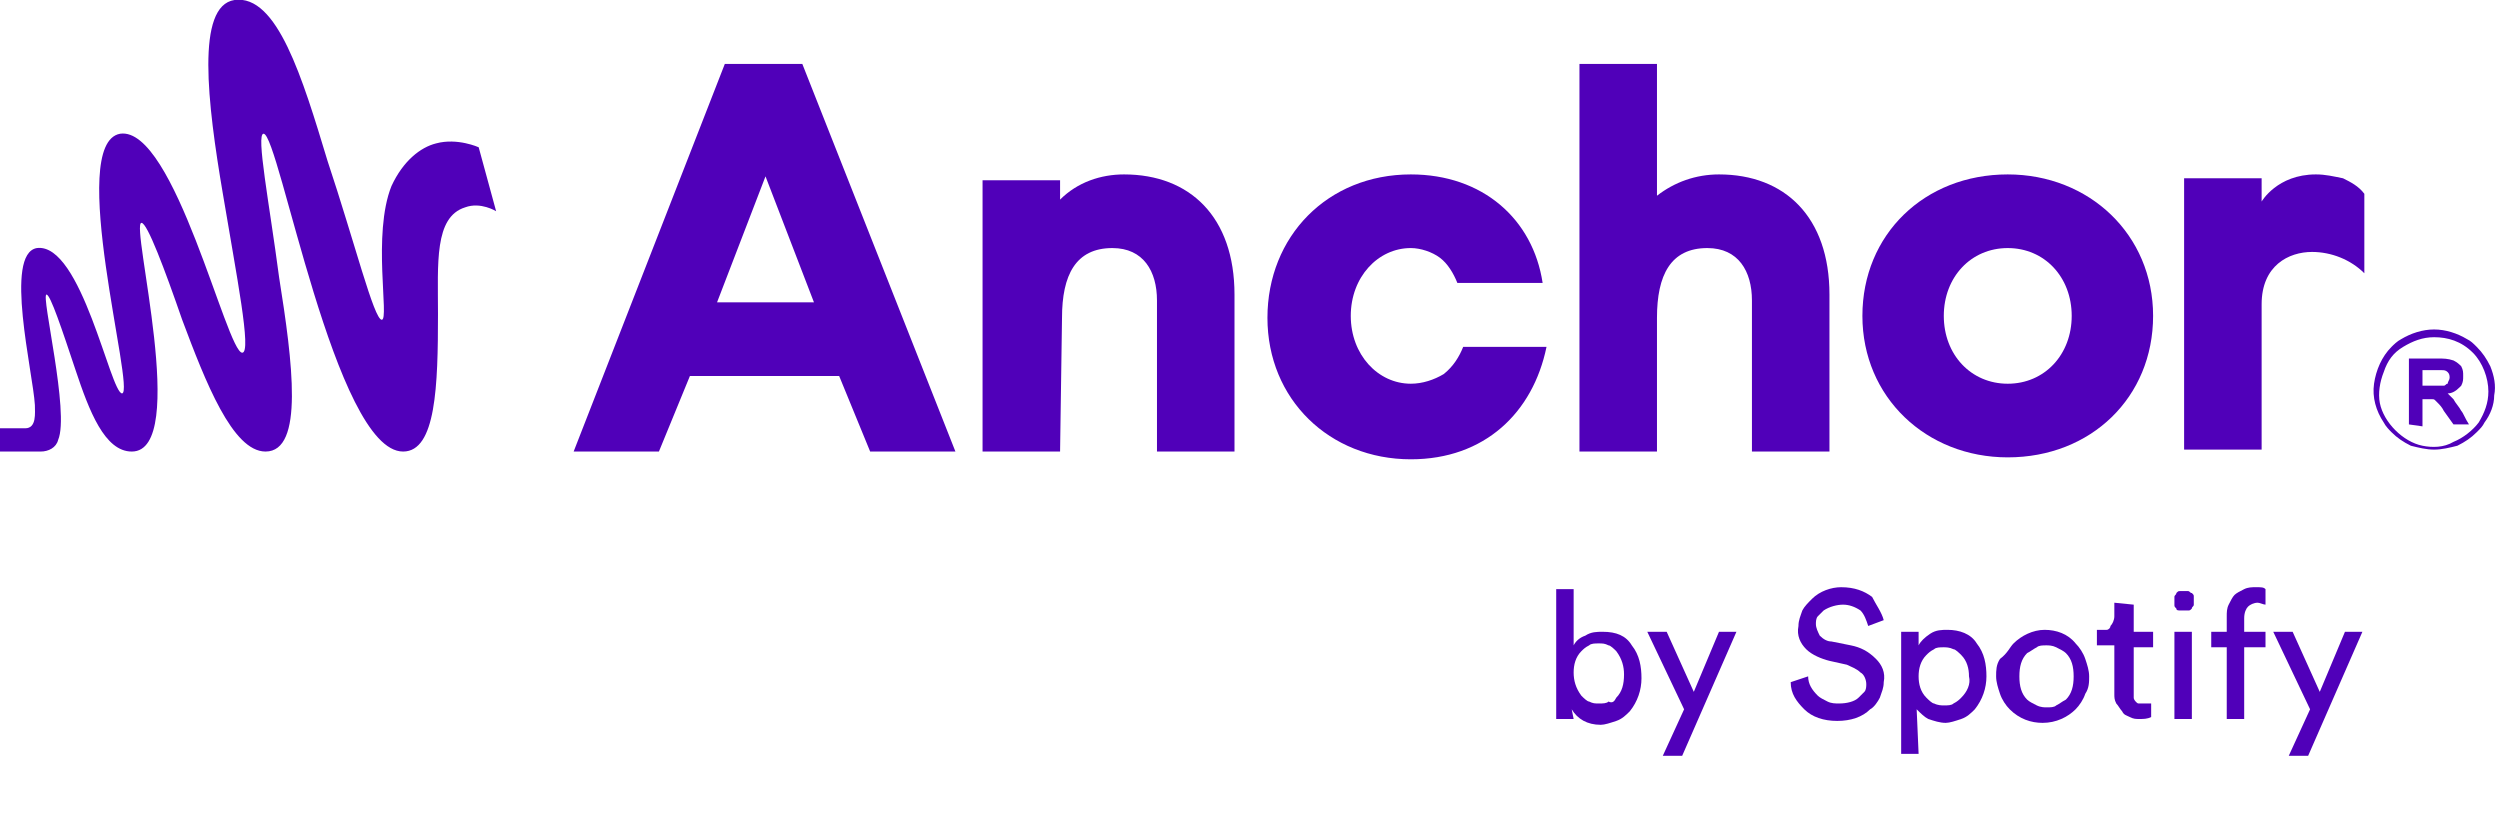 <?xml version="1.0" encoding="utf-8"?>
<!-- Generator: Adobe Illustrator 26.0.1, SVG Export Plug-In . SVG Version: 6.00 Build 0)  -->
<svg version="1.1" id="Capa_1" xmlns="http://www.w3.org/2000/svg" xmlns:xlink="http://www.w3.org/1999/xlink" x="0px" y="0px"
	 viewBox="0 0 129 43" style="enable-background:new 0 0 129 43;" xml:space="preserve">
<style type="text/css">
	.st0{fill:#5000B9;}
</style>
<g>
	<path class="st0" d="M49.3,23.3h-4.4l-1.6-3.9h-7.7L34,23.3h-4.4l7.8-20h4L49.3,23.3L49.3,23.3z M37,15.6h5l-2.5-6.5L37,15.6
		L37,15.6z"/>
	<path class="st0" d="M54.7,23.3h-4v-14h4v1C55.6,9.4,56.8,9,58,9c3.4,0,5.7,2.2,5.7,6.2v8.1h-4v-7.8c0-1.5-0.7-2.7-2.3-2.7
		c-1.9,0-2.6,1.4-2.6,3.6L54.7,23.3"/>
	<path class="st0" d="M79.8,17.9c-0.7,3.4-3.2,5.8-7,5.8c-4.2,0-7.4-3.1-7.4-7.3S68.5,9,72.8,9c3.7,0,6.3,2.3,6.8,5.6h-4.4
		c-0.2-0.5-0.5-1-0.9-1.3c-0.4-0.3-1-0.5-1.5-0.5c-1.7,0-3.1,1.5-3.1,3.5s1.4,3.5,3.1,3.5c0.6,0,1.2-0.2,1.7-0.5
		c0.5-0.4,0.8-0.9,1-1.4H79.8"/>
	<path class="st0" d="M85.5,23.3h-4v-20h4v6.8C86.4,9.4,87.5,9,88.7,9c3.4,0,5.7,2.2,5.7,6.2v8.1h-4v-7.8c0-1.5-0.7-2.7-2.3-2.7
		c-1.9,0-2.6,1.4-2.6,3.6L85.5,23.3L85.5,23.3z"/>
	<path class="st0" d="M103.6,9c4.2,0,7.5,3.1,7.5,7.3s-3.2,7.3-7.5,7.3c-4.2,0-7.5-3.1-7.5-7.3S99.3,9,103.6,9z M103.6,19.8
		c1.9,0,3.3-1.5,3.3-3.5s-1.4-3.5-3.3-3.5c-1.9,0-3.3,1.5-3.3,3.5S101.7,19.8,103.6,19.8z"/>
	<path class="st0" d="M122,14.1c-0.7-0.7-1.7-1.1-2.7-1.1c-1.2,0-2.6,0.7-2.6,2.7v7.5h-4v-14h4v1.2c0,0,0.8-1.4,2.8-1.4
		c0.5,0,0.9,0.1,1.4,0.2c0.4,0.2,0.8,0.4,1.1,0.8L122,14.1"/>
	<path class="st0" d="M124.3,21.9v-3.4h1.5c0.3,0,0.5,0,0.8,0.1c0.2,0.1,0.3,0.2,0.4,0.3c0.1,0.2,0.1,0.3,0.1,0.5
		c0,0.2,0,0.3-0.1,0.5c0,0-0.1,0.1-0.1,0.1c-0.2,0.2-0.4,0.3-0.6,0.3c0.1,0.1,0.2,0.2,0.3,0.3c0.1,0.2,0.3,0.4,0.4,0.6
		c0.1,0.1,0.2,0.4,0.4,0.7h-0.8l-0.5-0.7c-0.1-0.2-0.2-0.3-0.4-0.5c-0.1-0.1-0.1-0.1-0.2-0.1c-0.1,0-0.2,0-0.3,0H125v1.4L124.3,21.9
		L124.3,21.9z M125,19.9h0.5c0.2,0,0.4,0,0.6,0c0.1,0,0.1-0.1,0.2-0.1c0-0.1,0.1-0.2,0.1-0.3c0-0.1,0-0.2-0.1-0.3
		c-0.1-0.1-0.2-0.1-0.3-0.1c-0.1,0-0.2,0-0.5,0l-0.5,0L125,19.9L125,19.9z"/>
	<path class="st0" d="M125.6,23.2c-0.4,0-0.8-0.1-1.2-0.2c-0.4-0.2-0.7-0.4-1-0.7c-0.1-0.1-0.3-0.3-0.4-0.5c-0.4-0.6-0.6-1.3-0.5-2
		c0.1-0.7,0.4-1.4,0.9-1.9c0.1-0.1,0.3-0.3,0.5-0.4c0.5-0.3,1.1-0.5,1.7-0.5c0.6,0,1.2,0.2,1.7,0.5c0.2,0.1,0.3,0.2,0.5,0.4
		c0.3,0.3,0.5,0.6,0.7,1c0.2,0.5,0.3,1,0.2,1.5c0,0.5-0.2,1-0.5,1.4c-0.1,0.2-0.2,0.3-0.4,0.5c-0.3,0.3-0.6,0.5-1,0.7
		C126.4,23.1,126,23.2,125.6,23.2L125.6,23.2z M125.6,17.4c-0.6,0-1.1,0.2-1.6,0.5c-0.5,0.3-0.8,0.7-1,1.3c-0.2,0.5-0.3,1.1-0.2,1.6
		c0.1,0.5,0.4,1,0.8,1.4c0.4,0.4,0.9,0.7,1.4,0.8c0.5,0.1,1.1,0.1,1.6-0.2c0.5-0.2,1-0.6,1.3-1c0.3-0.5,0.5-1,0.5-1.6
		c0-0.7-0.3-1.5-0.8-2C127,17.6,126.3,17.4,125.6,17.4L125.6,17.4z"/>
	<path class="st0" d="M81.2,37.1h-0.9v-6.7h0.9v2.9c0.1-0.2,0.3-0.4,0.6-0.5c0.3-0.2,0.6-0.2,0.9-0.2c0.7,0,1.2,0.2,1.5,0.7
		c0.4,0.5,0.5,1.1,0.5,1.7c0,0.6-0.2,1.2-0.6,1.7c-0.2,0.2-0.4,0.4-0.7,0.5c-0.3,0.1-0.6,0.2-0.8,0.2c-0.7,0-1.2-0.3-1.5-0.8
		L81.2,37.1L81.2,37.1z M83.4,36c0.3-0.3,0.4-0.7,0.4-1.2c0-0.4-0.1-0.8-0.4-1.2c-0.1-0.1-0.3-0.3-0.4-0.3c-0.2-0.1-0.3-0.1-0.5-0.1
		c-0.2,0-0.4,0-0.5,0.1c-0.2,0.1-0.3,0.2-0.4,0.3c-0.3,0.3-0.4,0.7-0.4,1.1c0,0.4,0.1,0.8,0.4,1.2c0.1,0.1,0.3,0.3,0.4,0.3
		c0.2,0.1,0.3,0.1,0.5,0.1c0.2,0,0.4,0,0.5-0.1C83.2,36.3,83.3,36.2,83.4,36L83.4,36L83.4,36z"/>
	<path class="st0" d="M86.8,39l-1,0l1.1-2.4l-1.9-4h1l1.4,3.1l1.3-3.1h0.9L86.8,39L86.8,39z"/>
	<path class="st0" d="M97.2,32l-0.8,0.3c-0.1-0.3-0.2-0.6-0.4-0.8c-0.3-0.2-0.6-0.3-0.9-0.3c-0.3,0-0.7,0.1-1,0.3
		c-0.1,0.1-0.2,0.2-0.3,0.3c-0.1,0.1-0.1,0.3-0.1,0.4c0,0.2,0.1,0.4,0.2,0.6c0.2,0.2,0.4,0.3,0.6,0.3l1,0.2c0.5,0.1,0.9,0.3,1.3,0.7
		c0.3,0.3,0.5,0.7,0.4,1.2c0,0.3-0.1,0.5-0.2,0.8c-0.1,0.2-0.3,0.5-0.5,0.6c-0.4,0.4-1,0.6-1.7,0.6c-0.7,0-1.3-0.2-1.7-0.6
		c-0.4-0.4-0.7-0.8-0.7-1.4l0.9-0.3c0,0.4,0.2,0.7,0.5,1c0.1,0.1,0.3,0.2,0.5,0.3c0.2,0.1,0.4,0.1,0.6,0.1c0.4,0,0.8-0.1,1-0.3
		c0.1-0.1,0.2-0.2,0.3-0.3c0.1-0.1,0.1-0.3,0.1-0.4c0-0.2-0.1-0.5-0.3-0.6c-0.2-0.2-0.5-0.3-0.7-0.4l-0.9-0.2
		c-0.4-0.1-0.9-0.3-1.2-0.6c-0.3-0.3-0.5-0.7-0.4-1.2c0-0.3,0.1-0.5,0.2-0.8c0.1-0.2,0.3-0.4,0.5-0.6c0.4-0.4,1-0.6,1.5-0.6
		c0.7,0,1.2,0.2,1.6,0.5C96.8,31.2,97.1,31.6,97.2,32L97.2,32z"/>
	<path class="st0" d="M99,38.9h-0.9v-6.3H99v0.7c0.1-0.2,0.3-0.4,0.6-0.6c0.3-0.2,0.6-0.2,0.9-0.2c0.6,0,1.2,0.2,1.5,0.7
		c0.4,0.5,0.5,1.1,0.5,1.7c0,0.6-0.2,1.2-0.6,1.7c-0.2,0.2-0.4,0.4-0.7,0.5c-0.3,0.1-0.6,0.2-0.8,0.2c-0.3,0-0.6-0.1-0.9-0.2
		c-0.2-0.1-0.4-0.3-0.6-0.5L99,38.9L99,38.9z M101.6,34.9c0-0.4-0.1-0.8-0.4-1.1c-0.1-0.1-0.3-0.3-0.4-0.3c-0.2-0.1-0.4-0.1-0.5-0.1
		c-0.2,0-0.4,0-0.5,0.1c-0.2,0.1-0.3,0.2-0.4,0.3c-0.3,0.3-0.4,0.7-0.4,1.1c0,0.4,0.1,0.8,0.4,1.1c0.1,0.1,0.3,0.3,0.4,0.3
		c0.2,0.1,0.4,0.1,0.5,0.1c0.2,0,0.4,0,0.5-0.1c0.2-0.1,0.3-0.2,0.4-0.3C101.5,35.7,101.7,35.3,101.6,34.9L101.6,34.9z"/>
	<path class="st0" d="M103.9,33.2c0.4-0.4,1-0.7,1.6-0.7c0.6,0,1.2,0.2,1.6,0.7c0.2,0.2,0.4,0.5,0.5,0.8c0.1,0.3,0.2,0.6,0.2,0.9
		c0,0.3,0,0.6-0.2,0.9c-0.1,0.3-0.3,0.6-0.5,0.8c-0.4,0.4-1,0.7-1.7,0.7c-0.6,0-1.2-0.2-1.7-0.7c-0.2-0.2-0.4-0.5-0.5-0.8
		c-0.1-0.3-0.2-0.6-0.2-0.9c0-0.3,0-0.6,0.2-0.9C103.6,33.7,103.7,33.4,103.9,33.2L103.9,33.2z M104.6,36.1c0.1,0.1,0.3,0.2,0.5,0.3
		c0.2,0.1,0.4,0.1,0.5,0.1c0.2,0,0.4,0,0.5-0.1c0.2-0.1,0.3-0.2,0.5-0.3c0.3-0.3,0.4-0.7,0.4-1.2c0-0.5-0.1-0.9-0.4-1.2
		c-0.1-0.1-0.3-0.2-0.5-0.3c-0.2-0.1-0.4-0.1-0.5-0.1c-0.2,0-0.4,0-0.5,0.1c-0.2,0.1-0.3,0.2-0.5,0.3c-0.3,0.3-0.4,0.7-0.4,1.2
		C104.2,35.4,104.3,35.8,104.6,36.1z"/>
	<path class="st0" d="M110.1,31.2v1.4h1v0.8h-1v2.3c0,0.1,0,0.2,0,0.3c0,0.1,0.1,0.2,0.1,0.2c0.1,0.1,0.1,0.1,0.2,0.1
		c0.1,0,0.2,0,0.3,0c0.1,0,0.2,0,0.3,0v0.7c-0.2,0.1-0.4,0.1-0.6,0.1c-0.2,0-0.3,0-0.5-0.1c-0.2-0.1-0.3-0.1-0.4-0.3
		c-0.1-0.1-0.2-0.3-0.3-0.4c-0.1-0.2-0.1-0.3-0.1-0.5v-2.5h-0.9v-0.8l0.2,0c0.1,0,0.2,0,0.3,0c0.1,0,0.2-0.1,0.2-0.2
		c0.1-0.1,0.2-0.3,0.2-0.5v-0.7L110.1,31.2L110.1,31.2z"/>
	<path class="st0" d="M112.3,31.4c-0.1-0.1-0.1-0.1-0.1-0.2c0-0.1,0-0.2,0-0.2c0-0.1,0-0.2,0-0.2c0-0.1,0.1-0.1,0.1-0.2
		c0.1-0.1,0.1-0.1,0.2-0.1c0.1,0,0.2,0,0.2,0c0.1,0,0.2,0,0.2,0c0.1,0,0.1,0.1,0.2,0.1c0.1,0.1,0.1,0.1,0.1,0.2c0,0.1,0,0.2,0,0.2
		c0,0.1,0,0.2,0,0.2c0,0.1-0.1,0.1-0.1,0.2c-0.1,0.1-0.1,0.1-0.2,0.1c-0.1,0-0.2,0-0.2,0c-0.1,0-0.2,0-0.2,0
		C112.4,31.5,112.3,31.5,112.3,31.4L112.3,31.4z M113.1,37.1h-0.9v-4.5h0.9V37.1z"/>
	<path class="st0" d="M116.9,33.4h-1.1v3.7h-0.9v-3.7h-0.8v-0.8l0.8,0v-0.8c0-0.2,0-0.4,0.1-0.6c0.1-0.2,0.2-0.4,0.3-0.5
		c0.1-0.1,0.3-0.2,0.5-0.3c0.2-0.1,0.4-0.1,0.6-0.1c0.3,0,0.4,0,0.5,0.1v0.8c-0.1,0-0.3-0.1-0.4-0.1c-0.2,0-0.4,0.1-0.5,0.2
		c-0.1,0.1-0.2,0.3-0.2,0.6v0.7h1.1L116.9,33.4L116.9,33.4z"/>
	<path class="st0" d="M119.1,39l-1,0l1.1-2.4l-1.9-4h1l1.4,3.1l1.3-3.1h0.9L119.1,39z"/>
	<path class="st0" d="M24.7,7.6c0,0-1.1-0.5-2.2-0.2c-0.8,0.2-1.7,0.9-2.3,2.2c-1,2.5-0.1,6.9-0.5,6.9s-1.4-4-2.8-8.2
		C15.6,4,14.3-0.3,12.1,0c-2,0.3-1.4,5.3-0.6,10c0.7,4.2,1.5,8.2,1,8.2C11.7,18.2,9,6.5,6.2,6.9C3.4,7.4,7,20.2,6.3,20.3
		c-0.6,0-2.1-7.8-4.4-7.5c-1.7,0.3-0.2,6.4-0.1,8.1c0,0.4,0.1,1.2-0.5,1.2H0v1.2h2.1c0.4,0,0.8-0.2,0.9-0.6c0.6-1.4-0.9-7.5-0.6-7.5
		c0.2,0,0.8,1.8,1.5,3.9c0.7,2.1,1.5,4.2,2.9,4.2c3,0-0.1-11.8,0.5-11.8c0.3,0,1.2,2.4,2.1,5c1.2,3.2,2.6,6.8,4.3,6.8
		c2,0,1.4-4.6,0.7-9c-0.5-3.8-1.2-7.4-0.8-7.4c0.8,0,3.7,16.4,7.2,16.4c1.7,0,1.8-3.4,1.8-7.1c0-2.6-0.2-5,1.4-5.5
		c0.8-0.3,1.6,0.2,1.6,0.2L24.7,7.6L24.7,7.6z"/>
</g>
</svg>
